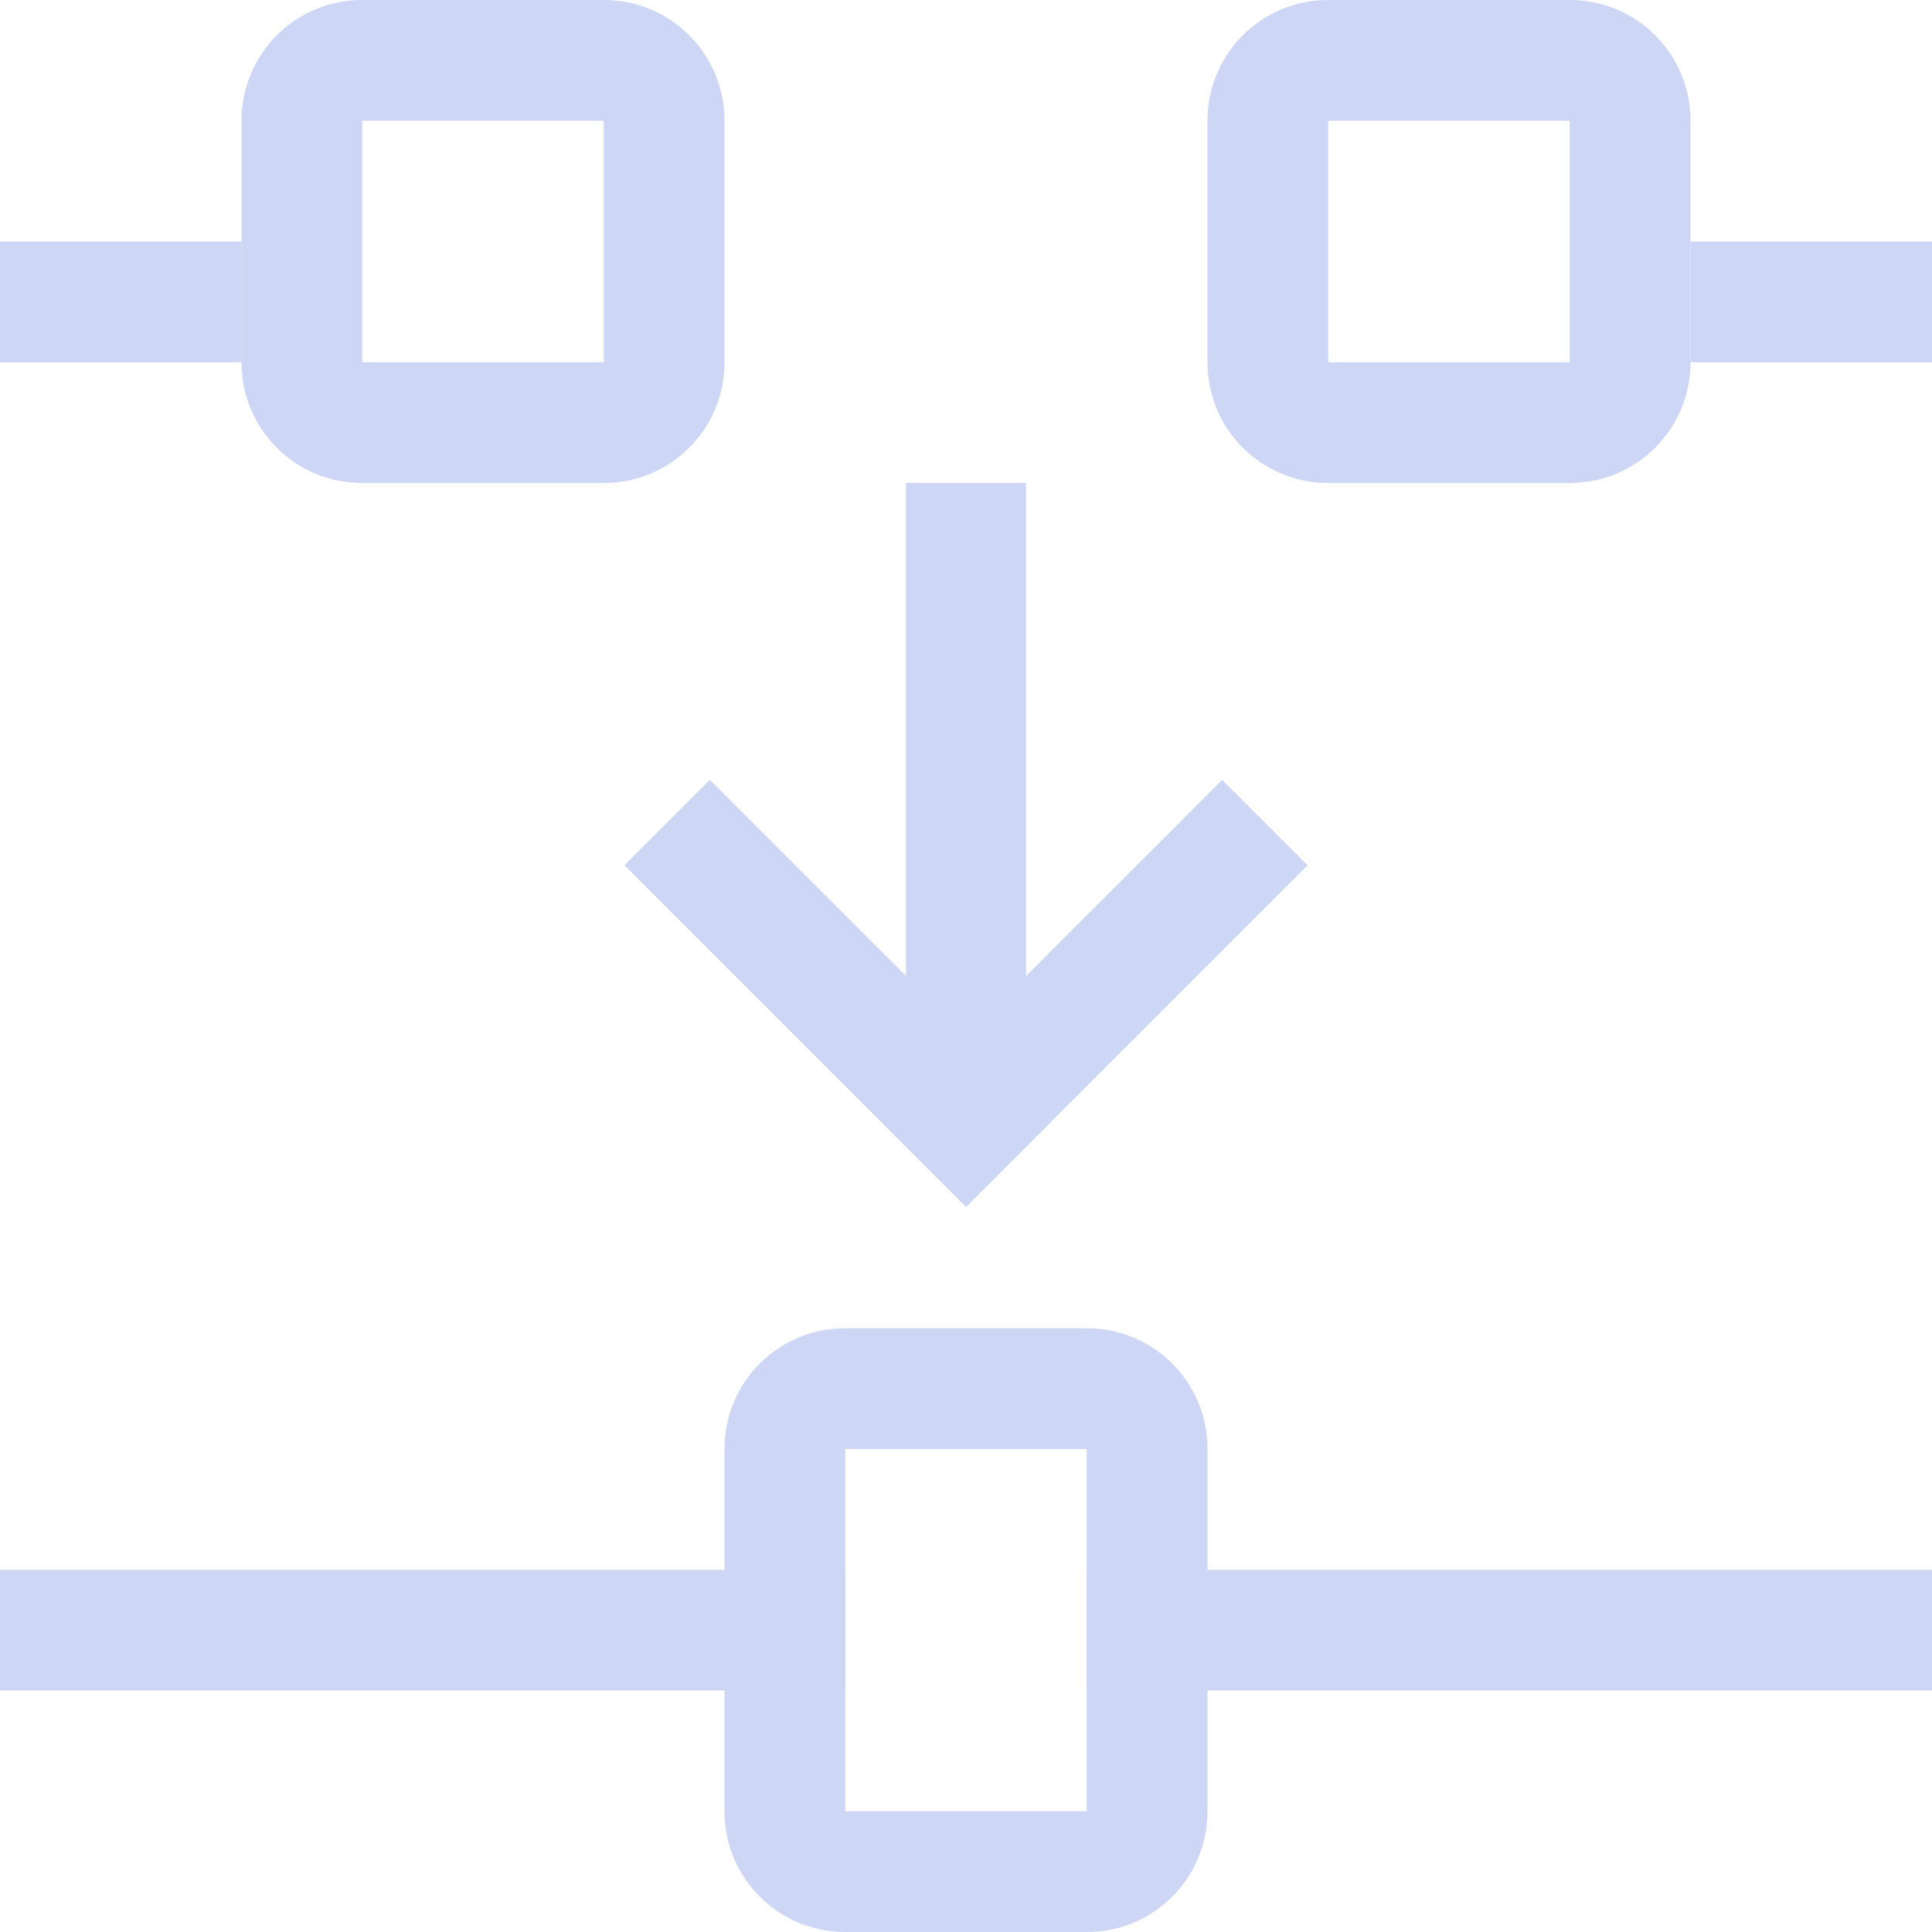 <svg xmlns="http://www.w3.org/2000/svg" width="16" height="16"><path d="M7 16c-.554 0-1-.446-1-1v-3c0-.554.446-1 1-1h2c.554 0 1 .446 1 1v3c0 .554-.446 1-1 1zm0-1h2v-3H7Z" style="fill:#cdd6f4;stroke-linecap:round;stroke-linejoin:round;stop-color:#000"/><path d="M0 14v-1h7v1zm9 0v-1h7v1z" style="fill:#cdd6f4;stroke-linecap:round;stroke-linejoin:round;stop-color:#000"/><path d="M-8.497 4h.994v4.994h-.994z" style="fill:#cdd6f4;stroke-linecap:round;stroke-linejoin:round;stop-color:#000" transform="scale(-1 1)"/><path d="M-12.724.41h4v1h-4z" style="fill:#cdd6f4;stroke-linecap:round;stroke-linejoin:round;stop-color:#000" transform="scale(-1 1) rotate(-45)"/><path d="M-1.41 11.724h4v1h-4z" style="fill:#cdd6f4;stroke-linecap:round;stroke-linejoin:round;stop-color:#000" transform="rotate(-45)"/><path d="M3 4c-.554 0-1-.446-1-1V1c0-.554.446-1 1-1h2c.554 0 1 .446 1 1v2c0 .554-.446 1-1 1Zm0-1h2V1H3Zm8 1c-.554 0-1-.446-1-1V1c0-.554.446-1 1-1h2c.554 0 1 .446 1 1v2c0 .554-.446 1-1 1zm0-1h2V1h-2z" style="fill:#cdd6f4;stroke-linecap:round;stroke-linejoin:round;stop-color:#000"/><path d="M0-3h2v1H0zm14 0h2v1h-2z" style="fill:#cdd6f4;stroke-linecap:round;stroke-linejoin:round;stop-color:#000" transform="scale(1 -1)"/></svg>